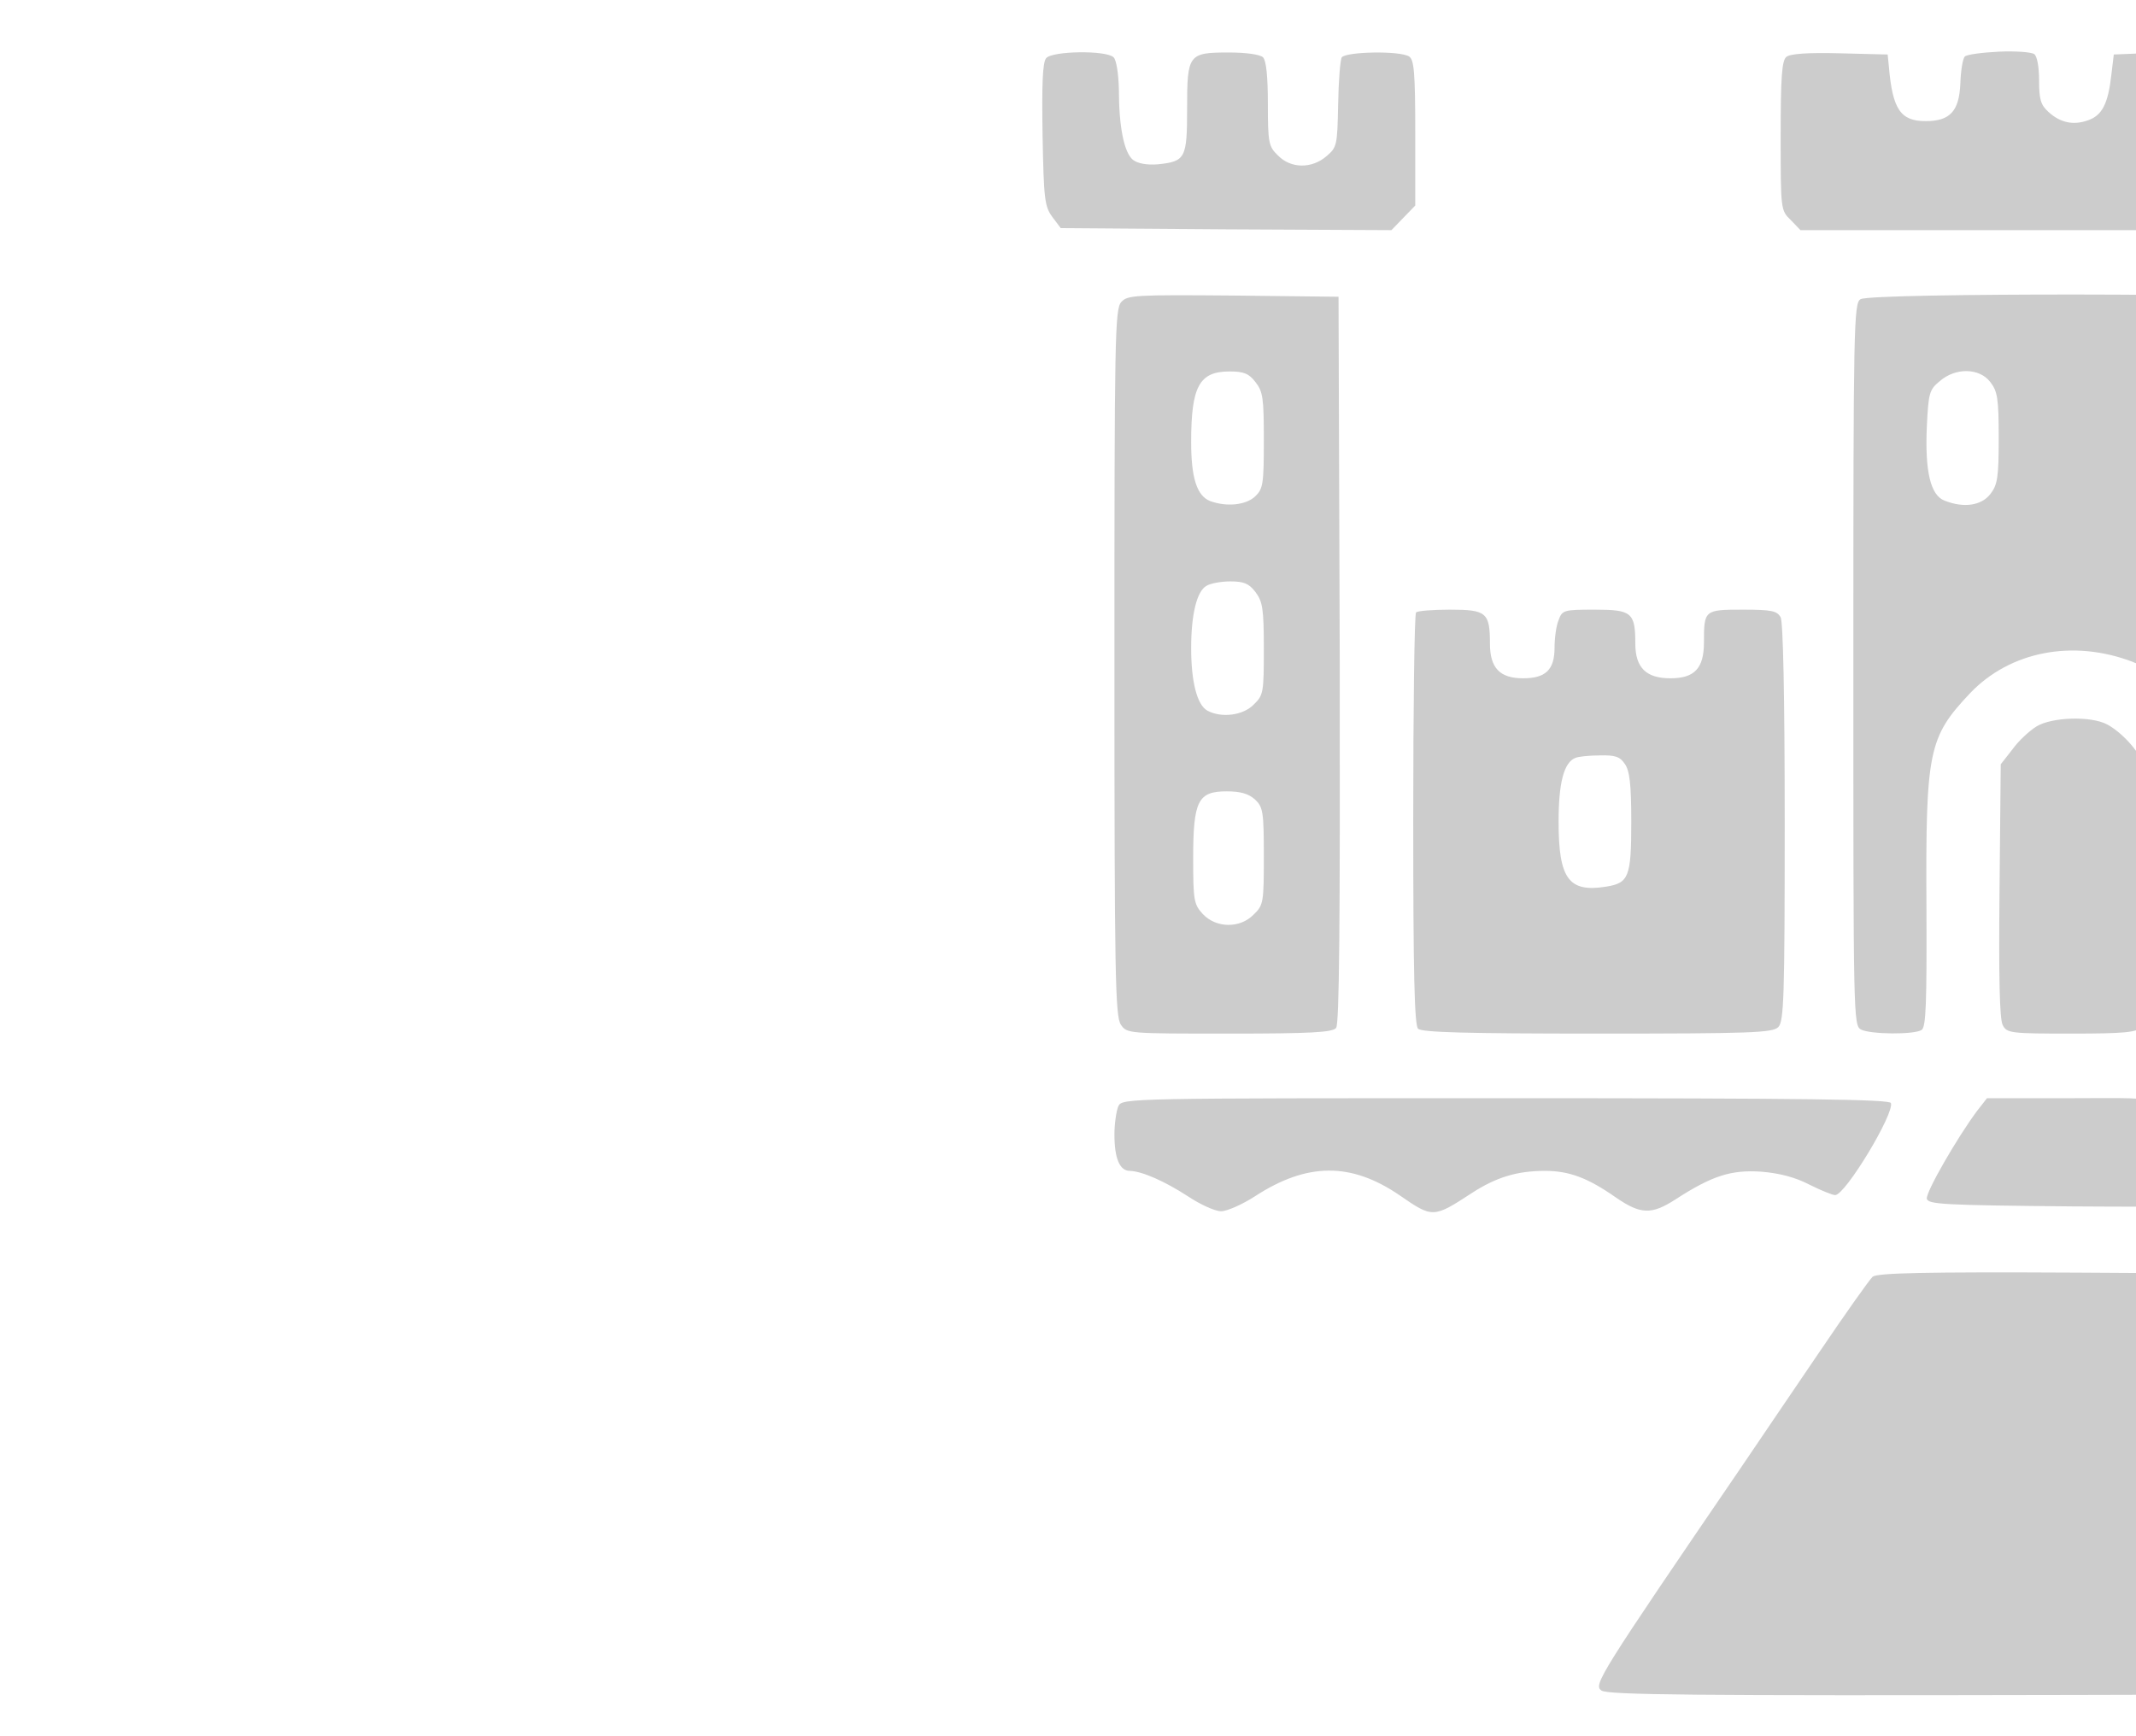 <?xml version="1.0" standalone="no"?>
<!DOCTYPE svg PUBLIC "-//W3C//DTD SVG 20010904//EN"
 "http://www.w3.org/TR/2001/REC-SVG-20010904/DTD/svg10.dtd">
<svg version="1.0" xmlns="http://www.w3.org/2000/svg"
 width="529pt" height="430pt" viewBox="0 0 29 430"
 preserveAspectRatio="xMidYMid meet">

<g transform="translate(0,430) scale(0.1,-0.1)"
fill="rgba(0,0,0,0.2)" stroke="none">
<path d="M2450 4172 c-41 -2 -79 -7 -84 -12 -5 -5 -10 -35 -11 -67 -3 -68 -25
-93 -86 -93 -62 0 -82 29 -91 135 l-3 30 -119 3 c-78 2 -123 -1 -132 -9 -11
-9 -14 -50 -14 -196 0 -182 0 -184 25 -208 l24 -25 676 0 677 0 29 29 29 30
-2 188 -3 188 -129 3 c-146 3 -146 3 -146 -68 0 -55 -19 -85 -64 -100 -28 -9
-40 -8 -64 4 -36 18 -42 33 -42 96 0 63 -16 72 -113 68 l-72 -3 -6 -50 c-8
-72 -23 -101 -58 -113 -36 -13 -69 -6 -98 21 -19 17 -23 31 -23 78 0 34 -5 60
-12 65 -7 5 -47 8 -88 6z"/>
<path d="M5009 4158 c-5 -9 -9 -61 -9 -115 -1 -102 -7 -120 -47 -141 -34 -18
-69 -14 -98 11 -25 21 -27 29 -31 131 -3 60 -7 113 -10 117 -8 14 -150 11
-161 -3 -6 -7 -13 -60 -16 -118 -6 -98 -8 -107 -33 -129 -22 -18 -35 -22 -66
-18 -64 9 -68 17 -68 134 0 140 -2 143 -98 143 -42 0 -83 -4 -90 -9 -10 -6
-13 -49 -10 -194 3 -180 4 -186 27 -211 l24 -26 403 0 402 0 31 26 31 26 0
183 c0 134 -3 185 -12 193 -7 6 -46 12 -87 14 -60 2 -75 0 -82 -14z"/>
<path d="M91 4156 c-9 -10 -11 -65 -9 -190 3 -159 5 -177 24 -203 l21 -28 410
-3 409 -2 30 31 29 30 0 180 c0 149 -3 181 -15 189 -23 15 -157 12 -167 -2 -4
-7 -8 -60 -9 -118 -2 -100 -3 -105 -29 -127 -36 -31 -88 -31 -120 2 -23 22
-25 31 -25 128 0 67 -4 107 -12 115 -7 7 -41 12 -84 12 -101 0 -104 -4 -104
-139 0 -123 -4 -131 -73 -138 -27 -2 -49 2 -61 11 -22 18 -35 81 -35 176 -1
37 -6 71 -13 78 -18 18 -152 16 -167 -2z"/>
<path d="M277 3552 c-16 -17 -17 -90 -17 -893 0 -775 2 -877 16 -897 15 -22
18 -22 268 -22 202 0 256 3 265 14 8 10 10 256 9 912 l-3 899 -261 3 c-243 2
-262 1 -277 -16z m332 -198 c19 -24 21 -40 21 -145 0 -109 -2 -120 -22 -139
-23 -21 -70 -26 -111 -11 -33 13 -47 58 -47 146 0 138 20 175 95 175 35 0 48
-5 64 -26z m0 -520 c18 -24 21 -41 21 -141 0 -108 -1 -115 -25 -138 -26 -27
-80 -34 -115 -15 -25 14 -40 70 -40 155 0 83 14 141 38 154 9 6 36 11 59 11
33 0 46 -5 62 -26z m-1 -514 c20 -19 22 -30 22 -141 0 -114 -1 -121 -25 -144
-34 -35 -93 -34 -126 1 -22 24 -24 33 -24 138 0 143 12 166 83 166 35 0 54 -6
70 -20z"/>
<path d="M2108 3559 c-17 -9 -18 -63 -18 -904 0 -874 0 -895 19 -905 24 -12
131 -13 150 -1 11 7 13 65 12 307 -2 384 5 418 108 527 99 104 255 134 402 78
66 -25 146 -97 181 -162 23 -43 23 -51 28 -392 4 -294 7 -349 20 -357 26 -16
146 -12 164 6 14 14 16 109 16 903 0 676 -3 890 -12 899 -16 16 -1044 17
-1070 1z m321 -205 c18 -23 21 -41 21 -139 0 -98 -3 -116 -21 -139 -22 -28
-65 -35 -113 -16 -35 13 -49 73 -44 184 4 82 6 91 32 112 39 34 98 33 125 -2z
m541 6 c18 -18 20 -33 20 -149 0 -123 -1 -131 -22 -145 -31 -22 -94 -20 -116
2 -38 38 -35 270 3 298 28 21 91 18 115 -6z"/>
<path d="M4472 3558 c-9 -9 -12 -224 -12 -905 0 -872 0 -893 19 -903 12 -6
113 -10 260 -10 204 0 242 2 255 16 14 14 16 109 16 903 0 676 -3 890 -12 899
-17 17 -509 17 -526 0z m319 -197 c22 -18 24 -27 27 -140 4 -119 3 -121 -23
-147 -23 -23 -33 -26 -71 -21 -72 8 -74 12 -74 158 0 116 2 131 20 149 26 26
89 27 121 1z m-2 -520 c25 -25 34 -87 29 -192 -3 -70 -6 -83 -27 -100 -28 -23
-88 -25 -119 -3 -21 14 -22 22 -22 149 0 127 1 135 22 149 32 22 94 20 117 -3z
m8 -524 c15 -19 19 -45 21 -129 4 -111 -8 -158 -43 -172 -34 -13 -79 -6 -102
16 -22 20 -23 29 -23 146 0 150 6 162 81 162 38 0 51 -5 66 -23z"/>
<path d="M1007 2783 c-4 -3 -7 -234 -7 -513 0 -380 3 -509 12 -518 9 -9 121
-12 444 -12 380 0 434 2 448 16 14 14 16 73 16 505 0 319 -4 497 -10 510 -9
16 -22 19 -94 19 -95 0 -96 -1 -96 -81 0 -64 -23 -89 -83 -89 -60 0 -87 26
-87 86 0 77 -9 84 -101 84 -76 0 -80 -1 -89 -26 -6 -14 -10 -45 -10 -68 0 -55
-22 -76 -78 -76 -58 0 -82 26 -82 86 0 77 -9 84 -99 84 -43 0 -81 -3 -84 -7z
m517 -375 c12 -17 16 -50 16 -143 0 -137 -6 -152 -62 -161 -93 -15 -118 19
-118 161 0 96 13 147 42 158 7 3 34 6 60 6 38 1 50 -3 62 -21z"/>
<path d="M3366 2774 c-3 -9 -6 -238 -6 -509 0 -435 2 -495 16 -509 14 -14 68
-16 444 -16 376 0 430 2 444 16 14 14 16 73 16 505 0 319 -4 497 -10 510 -9
16 -22 19 -90 19 -49 0 -82 -4 -86 -12 -4 -6 -9 -36 -10 -66 -4 -72 -22 -92
-85 -92 -42 0 -51 4 -66 27 -10 15 -20 52 -23 83 l-5 55 -80 3 c-95 3 -105 -5
-105 -83 0 -65 -19 -85 -81 -85 -64 1 -80 17 -86 92 -3 35 -11 66 -17 70 -6 4
-45 8 -87 8 -61 0 -78 -3 -83 -16z m514 -364 c18 -18 20 -33 20 -147 0 -104
-3 -130 -17 -145 -23 -26 -92 -24 -122 3 -22 20 -22 27 -19 150 3 114 5 130
23 143 29 22 91 20 115 -4z"/>
<path d="M2544 2501 c-18 -11 -45 -36 -60 -57 l-29 -37 -3 -313 c-2 -214 0
-319 8 -333 10 -20 20 -21 170 -21 131 0 161 3 174 16 14 13 16 56 16 319 0
190 -4 314 -11 332 -13 34 -55 80 -91 99 -40 21 -136 18 -174 -5z"/>
<path d="M270 1561 c-5 -11 -10 -43 -10 -71 0 -59 13 -90 38 -90 31 -1 87 -26
144 -63 30 -20 67 -37 82 -37 15 0 53 17 84 37 129 84 238 85 359 2 81 -56 83
-56 178 6 60 39 112 55 181 55 60 0 106 -17 176 -66 61 -42 88 -43 147 -5 91
59 138 74 213 69 47 -4 84 -14 119 -32 28 -14 57 -26 64 -26 25 0 147 202 138
228 -4 9 -203 12 -953 12 -928 0 -950 0 -960 -19z"/>
<path d="M2396 1548 c-49 -66 -127 -201 -124 -217 3 -14 42 -16 359 -19 296
-2 358 0 368 12 9 11 -1 34 -50 112 -97 158 -67 144 -315 144 l-213 0 -25 -32z"/>
<path d="M3090 1560 c0 -37 117 -213 145 -218 9 -2 29 5 44 15 44 33 99 46
172 41 58 -5 79 -12 137 -47 78 -47 127 -53 172 -21 126 90 253 92 380 7 30
-21 67 -37 81 -37 15 0 49 15 76 34 130 89 272 86 385 -9 43 -37 84 -33 153
14 31 21 78 45 104 52 25 6 52 16 59 22 16 12 16 139 0 155 -9 9 -236 12 -960
12 -939 0 -948 0 -948 -20z"/>
<path d="M2138 1138 c-8 -7 -68 -92 -133 -188 -65 -96 -151 -222 -190 -280
-357 -523 -369 -543 -349 -557 15 -11 221 -13 1178 -11 l1161 3 3 22 c2 15
-39 85 -131 220 -224 331 -360 532 -453 668 l-89 130 -491 3 c-382 2 -493 -1
-506 -10z"/>
</g>
</svg>
